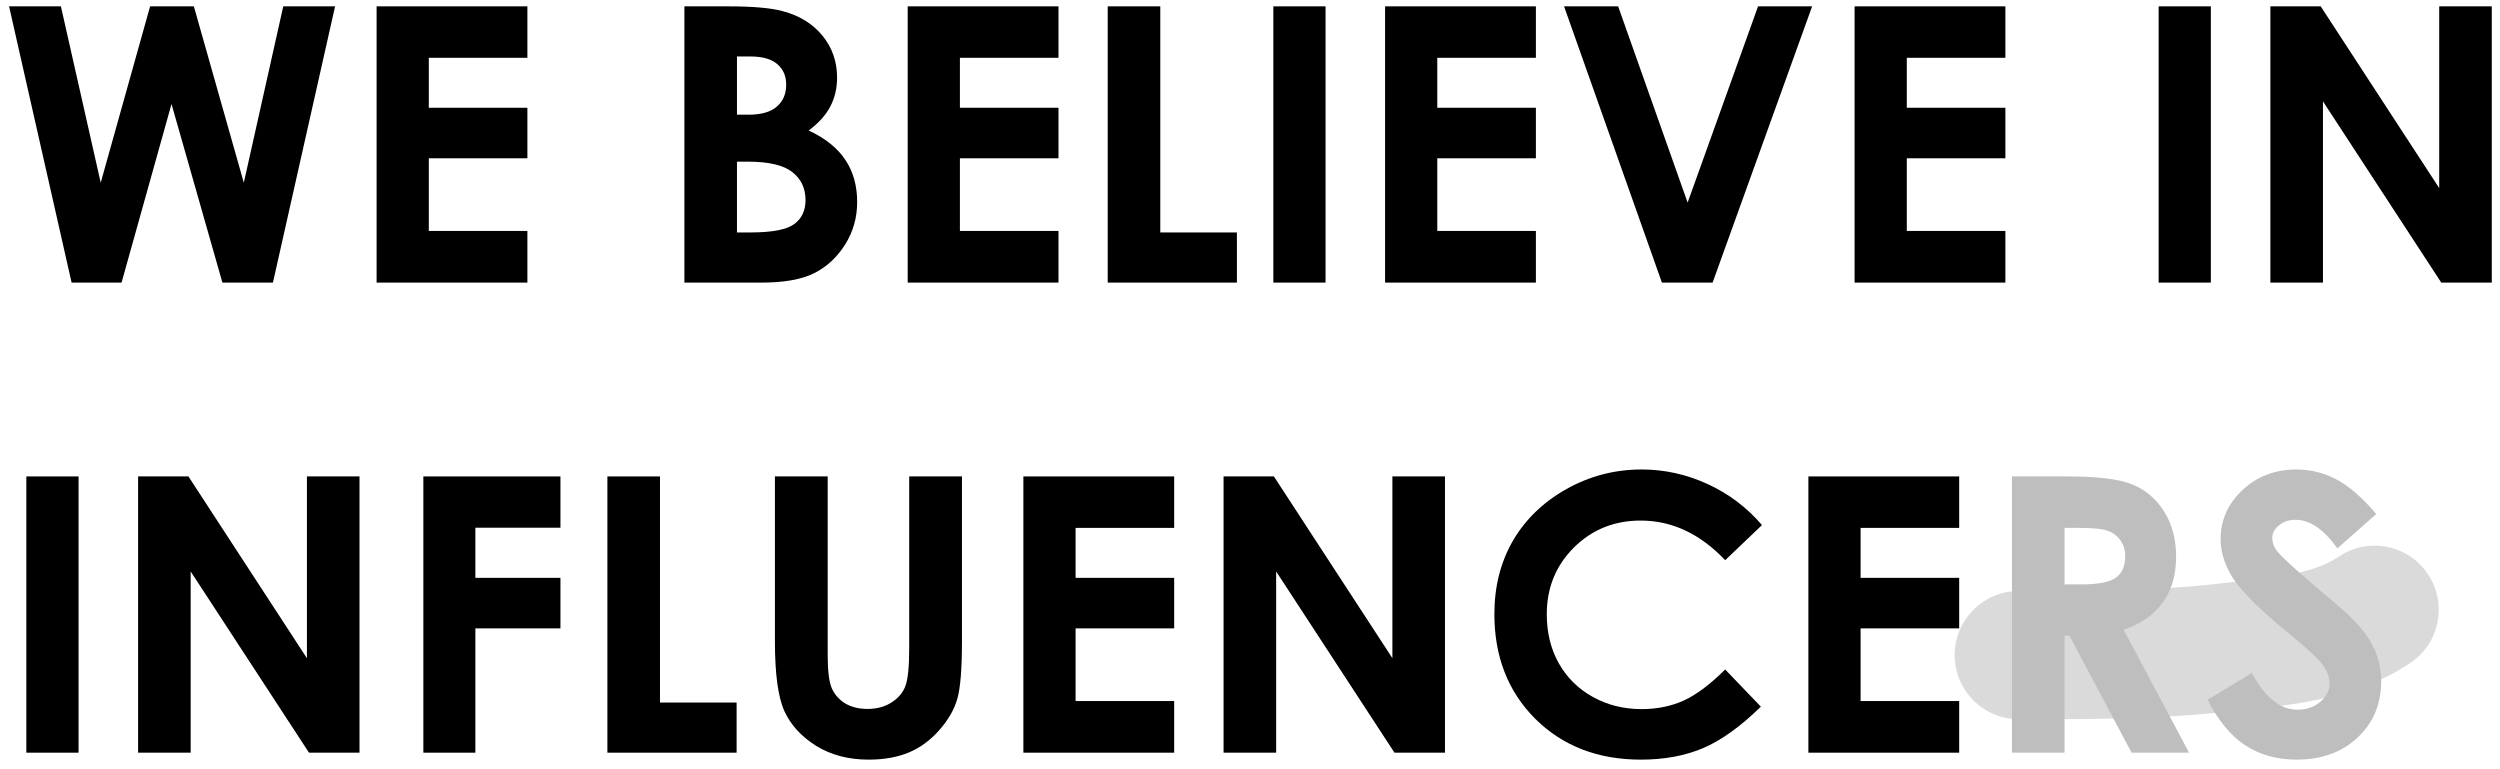 <svg width="234" height="72" viewBox="0 0 234 72" fill="none" xmlns="http://www.w3.org/2000/svg">
<path d="M222.421 48.109L218.782 51.326C217.505 49.545 216.204 48.654 214.88 48.654C214.235 48.654 213.708 48.83 213.298 49.182C212.888 49.522 212.683 49.908 212.683 50.342C212.683 50.775 212.829 51.185 213.122 51.572C213.521 52.088 214.722 53.195 216.726 54.895C218.601 56.465 219.737 57.455 220.136 57.865C221.132 58.873 221.835 59.84 222.245 60.766C222.667 61.68 222.878 62.682 222.878 63.772C222.878 65.893 222.146 67.644 220.681 69.027C219.216 70.41 217.306 71.102 214.95 71.102C213.11 71.102 211.505 70.65 210.134 69.748C208.774 68.846 207.608 67.428 206.636 65.494L210.767 62.998C212.009 65.283 213.438 66.426 215.056 66.426C215.899 66.426 216.608 66.18 217.183 65.688C217.757 65.195 218.044 64.627 218.044 63.982C218.044 63.397 217.827 62.81 217.394 62.225C216.96 61.639 216.005 60.742 214.528 59.535C211.716 57.238 209.899 55.469 209.079 54.227C208.259 52.973 207.849 51.725 207.849 50.482C207.849 48.69 208.528 47.154 209.888 45.877C211.259 44.588 212.946 43.943 214.95 43.943C216.239 43.943 217.464 44.242 218.624 44.84C219.796 45.438 221.062 46.527 222.421 48.109Z" fill="#BEBEBE"/>
<path d="M188.319 44.594H193.54C196.399 44.594 198.433 44.852 199.64 45.367C200.858 45.871 201.837 46.715 202.575 47.898C203.313 49.082 203.683 50.482 203.683 52.1C203.683 53.799 203.272 55.223 202.452 56.371C201.644 57.508 200.419 58.369 198.778 58.955L204.896 70.451H199.517L193.698 59.5H193.241V70.451H188.319V44.594ZM193.241 54.701H194.788C196.358 54.701 197.437 54.496 198.022 54.086C198.62 53.676 198.919 52.996 198.919 52.047C198.919 51.484 198.772 50.998 198.479 50.588C198.187 50.166 197.794 49.867 197.302 49.691C196.81 49.504 195.907 49.41 194.595 49.41H193.241V54.701Z" fill="#BEBEBE"/>
<path d="M169.265 44.594H183.38V49.41H174.151V54.086H183.38V58.815H174.151V65.617H183.38V70.451H169.265V44.594Z" fill="black"/>
<path d="M164.923 49.147L161.478 52.434C159.134 49.961 156.497 48.725 153.567 48.725C151.095 48.725 149.009 49.568 147.31 51.256C145.622 52.943 144.778 55.023 144.778 57.496C144.778 59.219 145.153 60.748 145.903 62.084C146.653 63.42 147.714 64.469 149.085 65.231C150.456 65.992 151.979 66.373 153.655 66.373C155.085 66.373 156.392 66.109 157.575 65.582C158.759 65.043 160.06 64.07 161.478 62.664L164.817 66.144C162.907 68.008 161.103 69.303 159.403 70.029C157.704 70.744 155.765 71.102 153.585 71.102C149.565 71.102 146.272 69.83 143.706 67.287C141.151 64.732 139.874 61.463 139.874 57.478C139.874 54.9 140.454 52.609 141.614 50.605C142.786 48.602 144.456 46.99 146.624 45.772C148.804 44.553 151.147 43.943 153.655 43.943C155.788 43.943 157.839 44.395 159.808 45.297C161.788 46.199 163.493 47.482 164.923 49.147Z" fill="black"/>
<path d="M114.526 44.594H119.237L130.329 61.609V44.594H135.251V70.451H130.522L119.448 53.488V70.451H114.526V44.594Z" fill="black"/>
<path d="M95.788 44.594H109.903V49.41H100.675V54.086H109.903V58.815H100.675V65.617H109.903V70.451H95.788V44.594Z" fill="black"/>
<path d="M72.532 44.594H77.472V61.328C77.472 62.77 77.595 63.789 77.841 64.387C78.099 64.984 78.515 65.465 79.089 65.828C79.675 66.18 80.378 66.356 81.198 66.356C82.065 66.356 82.81 66.156 83.431 65.758C84.064 65.359 84.497 64.856 84.731 64.246C84.978 63.625 85.101 62.447 85.101 60.713V44.594H90.04V60.01C90.04 62.611 89.894 64.416 89.601 65.424C89.308 66.432 88.745 67.404 87.913 68.342C87.093 69.279 86.144 69.977 85.065 70.434C83.987 70.879 82.733 71.102 81.304 71.102C79.429 71.102 77.794 70.674 76.399 69.818C75.017 68.951 74.026 67.873 73.429 66.584C72.831 65.283 72.532 63.092 72.532 60.01V44.594Z" fill="black"/>
<path d="M56.852 44.594H61.774V65.758H68.946V70.451H56.852V44.594Z" fill="black"/>
<path d="M39.626 44.594H52.458V49.393H44.495V54.086H52.458V58.815H44.495V70.451H39.626V44.594Z" fill="black"/>
<path d="M12.925 44.594H17.636L28.727 61.609V44.594H33.649V70.451H28.921L17.847 53.488V70.451H12.925V44.594Z" fill="black"/>
<path d="M2.466 44.594H7.353V70.451H2.466V44.594Z" fill="black"/>
<path d="M212.507 0.594H217.218L228.31 17.609V0.594H233.231V26.451H228.503L217.429 9.488V26.451H212.507V0.594Z" fill="black"/>
<path d="M202.048 0.594H206.935V26.451H202.048V0.594Z" fill="black"/>
<path d="M173.589 0.594H187.704V5.41H178.476V10.086H187.704V14.815H178.476V21.617H187.704V26.451H173.589V0.594Z" fill="black"/>
<path d="M146.396 0.594H151.458L157.962 18.963L164.554 0.594H169.616L160.3 26.451H155.554L146.396 0.594Z" fill="black"/>
<path d="M129.644 0.594H143.759V5.41H134.53V10.086H143.759V14.815H134.53V21.617H143.759V26.451H129.644V0.594Z" fill="black"/>
<path d="M119.185 0.594H124.071V26.451H119.185V0.594Z" fill="black"/>
<path d="M103.681 0.594H108.603V21.758H115.774V26.451H103.681V0.594Z" fill="black"/>
<path d="M84.96 0.594H99.075V5.41H89.847V10.086H99.075V14.815H89.847V21.617H99.075V26.451H84.96V0.594Z" fill="black"/>
<path d="M64.06 26.451V0.594H68.12C70.476 0.594 72.198 0.746 73.288 1.051C74.835 1.461 76.065 2.223 76.98 3.336C77.894 4.449 78.351 5.762 78.351 7.273C78.351 8.258 78.14 9.154 77.718 9.963C77.308 10.76 76.634 11.51 75.696 12.213C77.267 12.951 78.415 13.877 79.142 14.99C79.868 16.092 80.231 17.398 80.231 18.91C80.231 20.363 79.856 21.688 79.106 22.883C78.356 24.078 77.39 24.975 76.206 25.572C75.022 26.158 73.388 26.451 71.302 26.451H64.06ZM68.981 5.287V10.736H70.054C71.249 10.736 72.134 10.484 72.708 9.98C73.294 9.477 73.587 8.791 73.587 7.924C73.587 7.115 73.311 6.477 72.761 6.008C72.21 5.527 71.372 5.287 70.247 5.287H68.981ZM68.981 15.131V21.758H70.212C72.251 21.758 73.622 21.5 74.325 20.984C75.04 20.469 75.397 19.719 75.397 18.734C75.397 17.621 74.981 16.742 74.149 16.098C73.317 15.453 71.935 15.131 70.001 15.131H68.981Z" fill="black"/>
<path d="M35.249 0.594H49.364V5.41H40.136V10.086H49.364V14.815H40.136V21.617H49.364V26.451H35.249V0.594Z" fill="black"/>
<path d="M0.849 0.594H5.7L9.427 17.1L14.05 0.594H18.145L22.821 17.1L26.513 0.594H31.364L25.546 26.451H20.817L16.054 9.734L11.378 26.451H6.702L0.849 0.594Z" fill="black"/>
<path opacity="0.57" fill-rule="evenodd" clip-rule="evenodd" d="M227.258 53.745C229.096 56.502 228.351 60.227 225.594 62.065C220.624 65.379 214.551 65.99 210.382 66.409C209.83 66.465 209.311 66.517 208.832 66.572C202.285 67.32 195.737 67.319 189.593 67.318C189.381 67.318 189.168 67.318 188.956 67.318C185.643 67.318 182.956 64.632 182.956 61.318C182.956 58.005 185.643 55.318 188.956 55.318C189.08 55.318 189.203 55.318 189.326 55.318C195.668 55.319 201.614 55.319 207.47 54.65C208.045 54.584 208.596 54.523 209.124 54.464C213.73 53.953 216.607 53.634 218.938 52.081C221.695 50.242 225.42 50.987 227.258 53.745Z" fill="#BEBEBE"/>
</svg>
